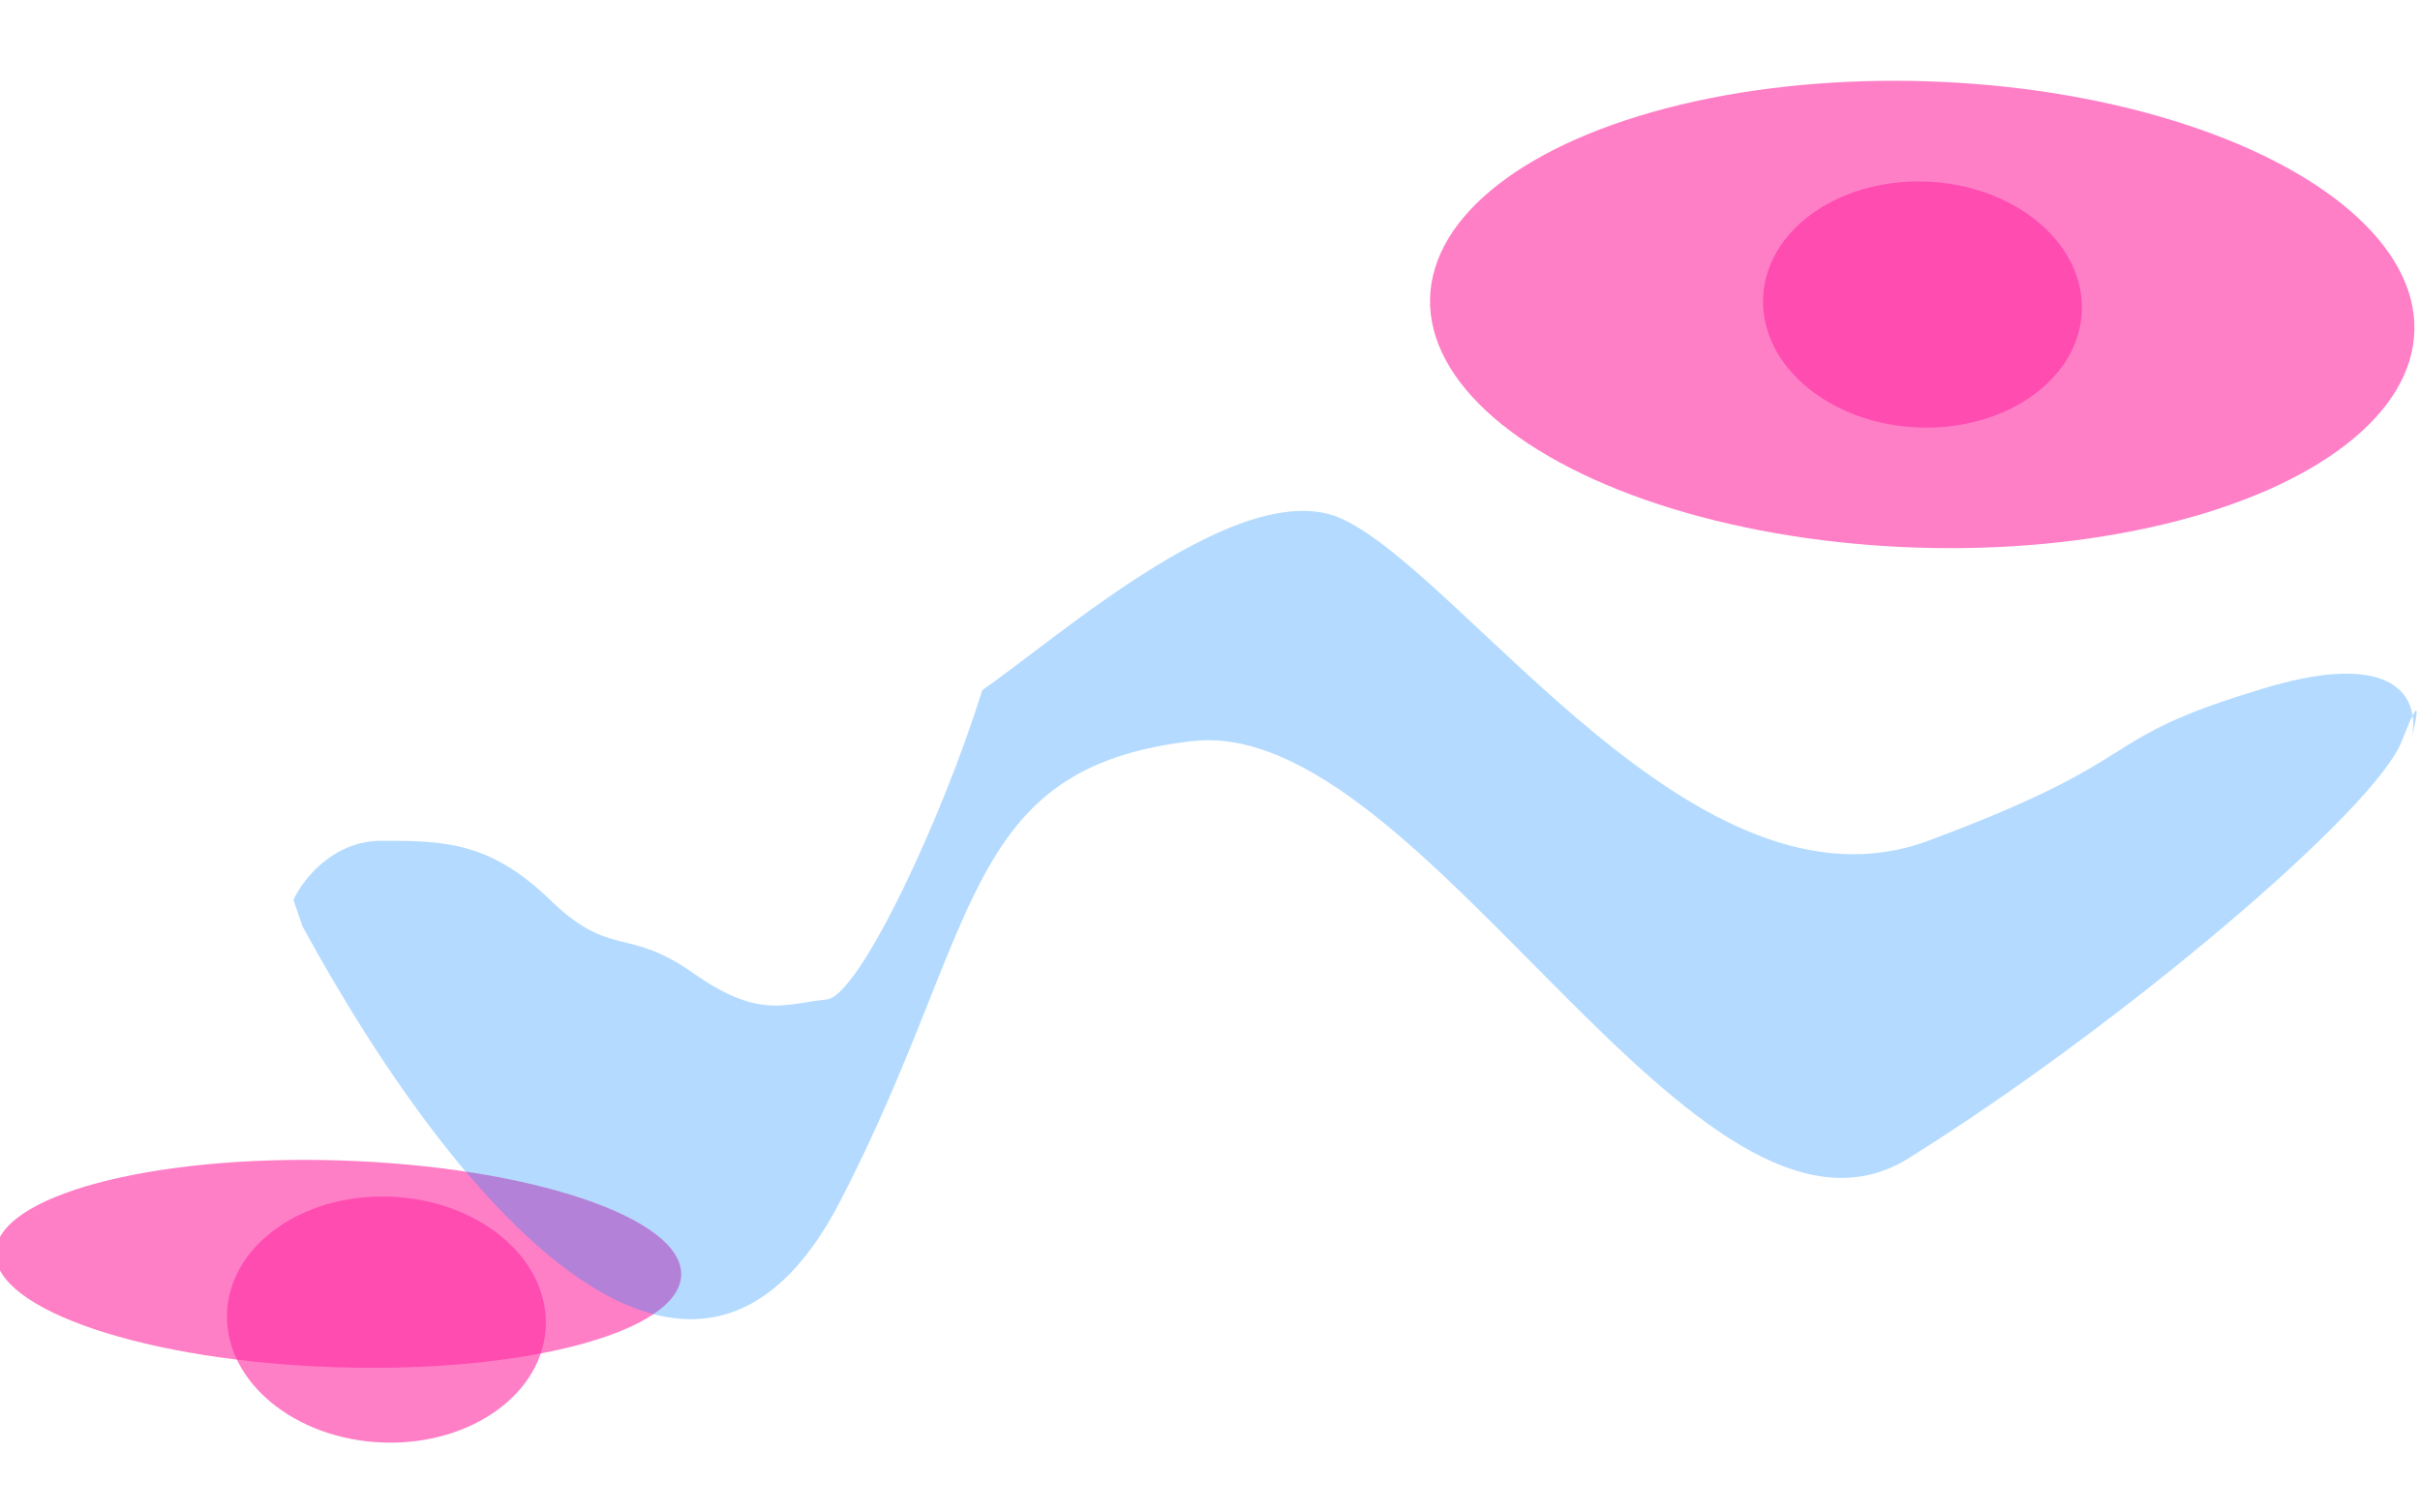 <svg width="1440" height="900" viewBox="0 0 1440 900" fill="none" xmlns="http://www.w3.org/2000/svg">
<g filter="url(#filter0_f_232_629)">
<ellipse cx="293.161" cy="138.738" rx="293.161" ry="138.738" transform="matrix(0.999 0.032 -0.022 1 853.986 39)" fill="#FF2BA2" fill-opacity="0.6"/>
</g>
<g filter="url(#filter1_f_232_629)">
<ellipse cx="94.954" cy="73.175" rx="94.954" ry="73.175" transform="matrix(0.999 0.032 -0.022 1 1050.69 105)" fill="#FF2BA2" fill-opacity="0.6"/>
</g>
<g filter="url(#filter2_f_232_629)">
<ellipse cx="94.954" cy="73.175" rx="94.954" ry="73.175" transform="matrix(0.999 0.032 -0.022 1 136.673 709)" fill="#FF2BA2" fill-opacity="0.6"/>
</g>
<g filter="url(#filter3_f_232_629)">
<ellipse cx="204.201" cy="61.519" rx="204.201" ry="61.519" transform="matrix(0.999 0.032 -0.022 1 -1.294 684)" fill="#FF2BA2" fill-opacity="0.6"/>
</g>
<g opacity="0.3" filter="url(#filter4_f_232_629)">
<path d="M500.083 714.586C415.731 878.017 277.064 729.113 179.956 551.155L174.607 535.417C179.956 523.715 197.897 500.31 226.864 500.31C263.074 500.31 291.054 500.31 327.264 535.417C363.473 570.524 372.937 551.155 412.439 578.999C451.94 606.843 467.165 597.158 491.853 594.737C511.604 592.8 561.804 484.169 584.435 410.726C631.48 378.04 740.301 280.949 799.224 309.035C872.877 344.143 1010.72 551.155 1147.33 500.31C1283.94 449.466 1242.38 440.99 1347.31 409.515C1412.79 389.871 1432.78 407.262 1435.61 425.822C1439.99 417.117 1437.57 429.032 1434.98 439.285C1434.84 439.863 1434.7 440.432 1434.54 440.99C1434.68 440.43 1434.83 439.86 1434.98 439.285C1435.95 435.089 1436.31 430.42 1435.61 425.822C1434.22 428.577 1432.15 433.398 1429.19 440.99C1413.14 482.15 1261.72 610.474 1135.81 689.164C1009.9 767.853 847.366 425.252 709.522 440.99C571.679 456.728 584.435 551.155 500.083 714.586Z" fill="#0587FF"/>
</g>
<defs>
<filter id="filter0_f_232_629" x="426.942" y="-375.792" width="1434" height="1126.02" filterUnits="userSpaceOnUse" color-interpolation-filters="sRGB">
<feFlood flood-opacity="0" result="BackgroundImageFix"/>
<feBlend mode="normal" in="SourceGraphic" in2="BackgroundImageFix" result="shape"/>
<feGaussianBlur stdDeviation="211.988" result="effect1_foregroundBlur_232_629"/>
</filter>
<filter id="filter1_f_232_629" x="889.086" y="-51.964" width="509.796" height="466.407" filterUnits="userSpaceOnUse" color-interpolation-filters="sRGB">
<feFlood flood-opacity="0" result="BackgroundImageFix"/>
<feBlend mode="normal" in="SourceGraphic" in2="BackgroundImageFix" result="shape"/>
<feGaussianBlur stdDeviation="79.99" result="effect1_foregroundBlur_232_629"/>
</filter>
<filter id="filter2_f_232_629" x="-24.931" y="552.036" width="509.796" height="466.407" filterUnits="userSpaceOnUse" color-interpolation-filters="sRGB">
<feFlood flood-opacity="0" result="BackgroundImageFix"/>
<feBlend mode="normal" in="SourceGraphic" in2="BackgroundImageFix" result="shape"/>
<feGaussianBlur stdDeviation="79.99" result="effect1_foregroundBlur_232_629"/>
</filter>
<filter id="filter3_f_232_629" x="-190.651" y="502.267" width="784.196" height="499.731" filterUnits="userSpaceOnUse" color-interpolation-filters="sRGB">
<feFlood flood-opacity="0" result="BackgroundImageFix"/>
<feBlend mode="normal" in="SourceGraphic" in2="BackgroundImageFix" result="shape"/>
<feGaussianBlur stdDeviation="94" result="effect1_foregroundBlur_232_629"/>
</filter>
<filter id="filter4_f_232_629" x="58.607" y="188" width="1495.42" height="713" filterUnits="userSpaceOnUse" color-interpolation-filters="sRGB">
<feFlood flood-opacity="0" result="BackgroundImageFix"/>
<feBlend mode="normal" in="SourceGraphic" in2="BackgroundImageFix" result="shape"/>
<feGaussianBlur stdDeviation="58" result="effect1_foregroundBlur_232_629"/>
</filter>
</defs>
</svg>
